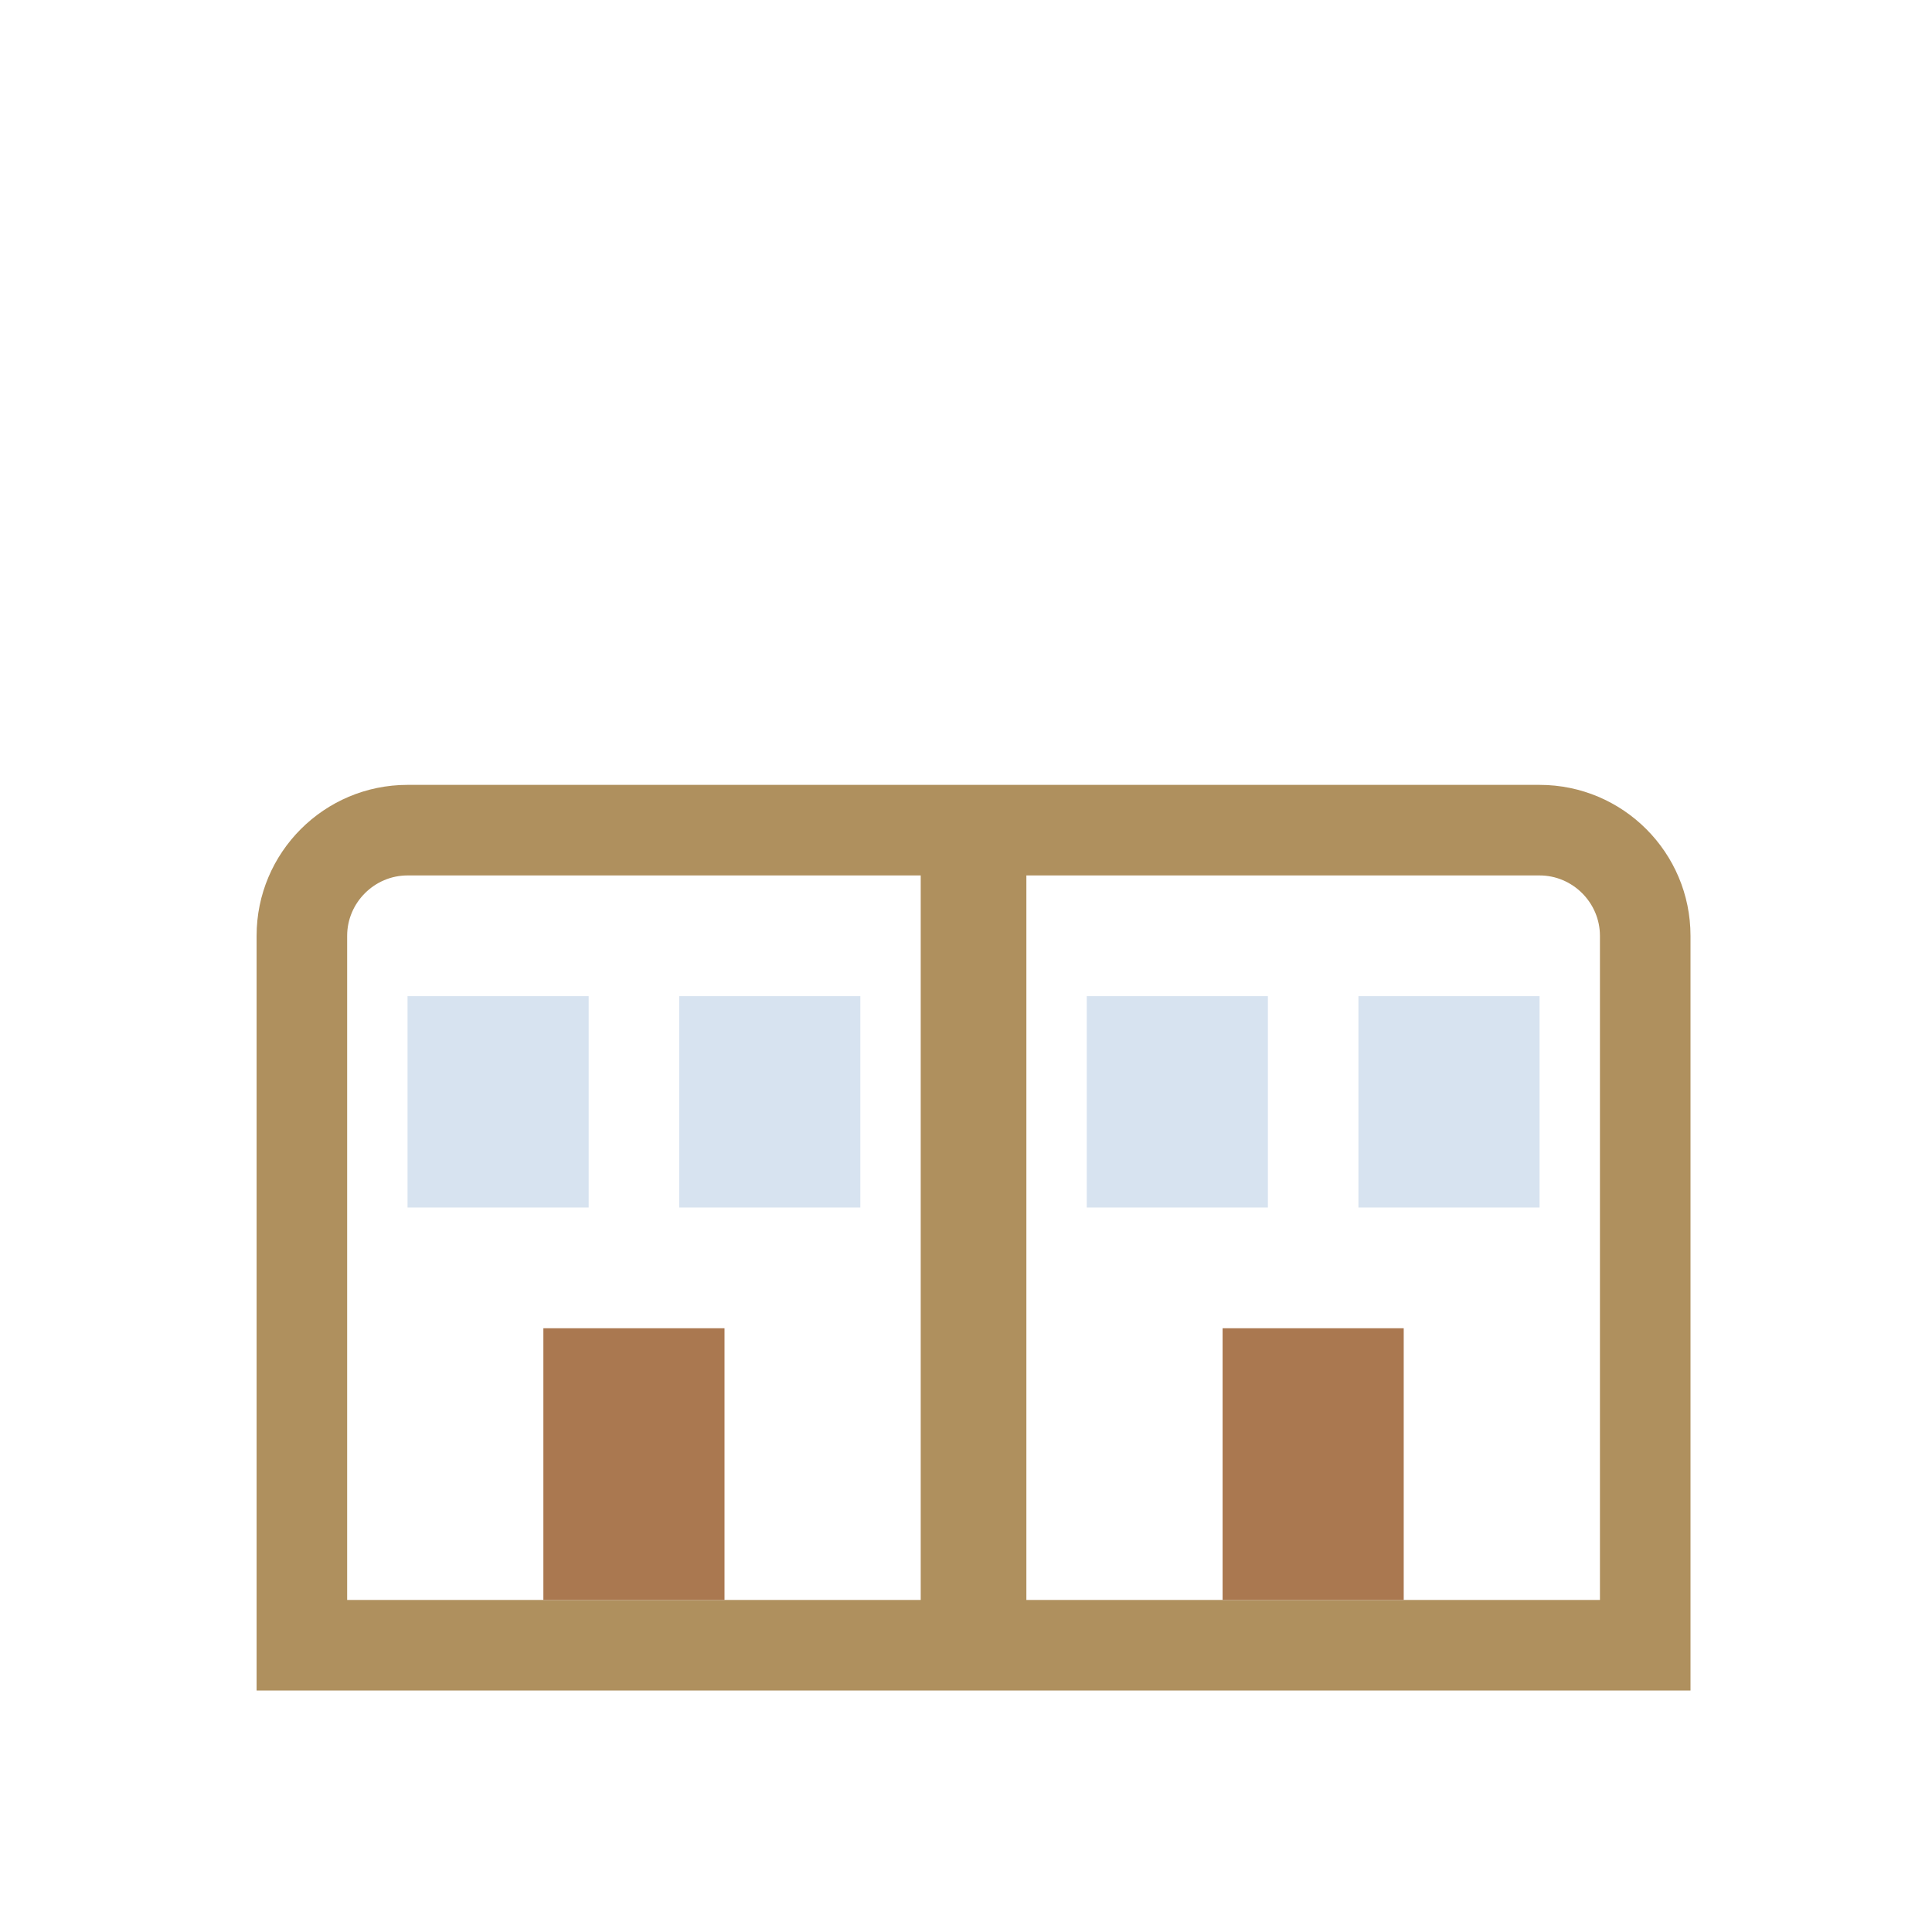 <svg xmlns="http://www.w3.org/2000/svg" xml:space="preserve" fill-rule="evenodd" stroke-linejoin="round" stroke-miterlimit="2" clip-rule="evenodd" viewBox="0 0 64 64">
  <g id="blue">
    <path fill="#d7e3f0" d="M42 33v7h-6v-7h6Zm-22.5 0v7h-6v-7h6ZM51 33v7h-6v-7h6Zm-22.5 0v7h-6v-7h6Z"/>
  </g>
  <g id="brown">
    <path fill="#af905e" d="M56 56H8.5V31c0-2.76 2.24-5 5-5H51c2.76 0 5 2.24 5 5v25Zm-3-25c0-1.097-.903-2-2-2H34v24h19V31Zm-22.5-2h-17c-1.097 0-2 .903-2 2v22h19V29Z"/>
    <path fill="#aa7850" d="M46.5 44v9h-6v-9h6ZM24 44v9h-6v-9h6Z"/>
  </g>
</svg>
